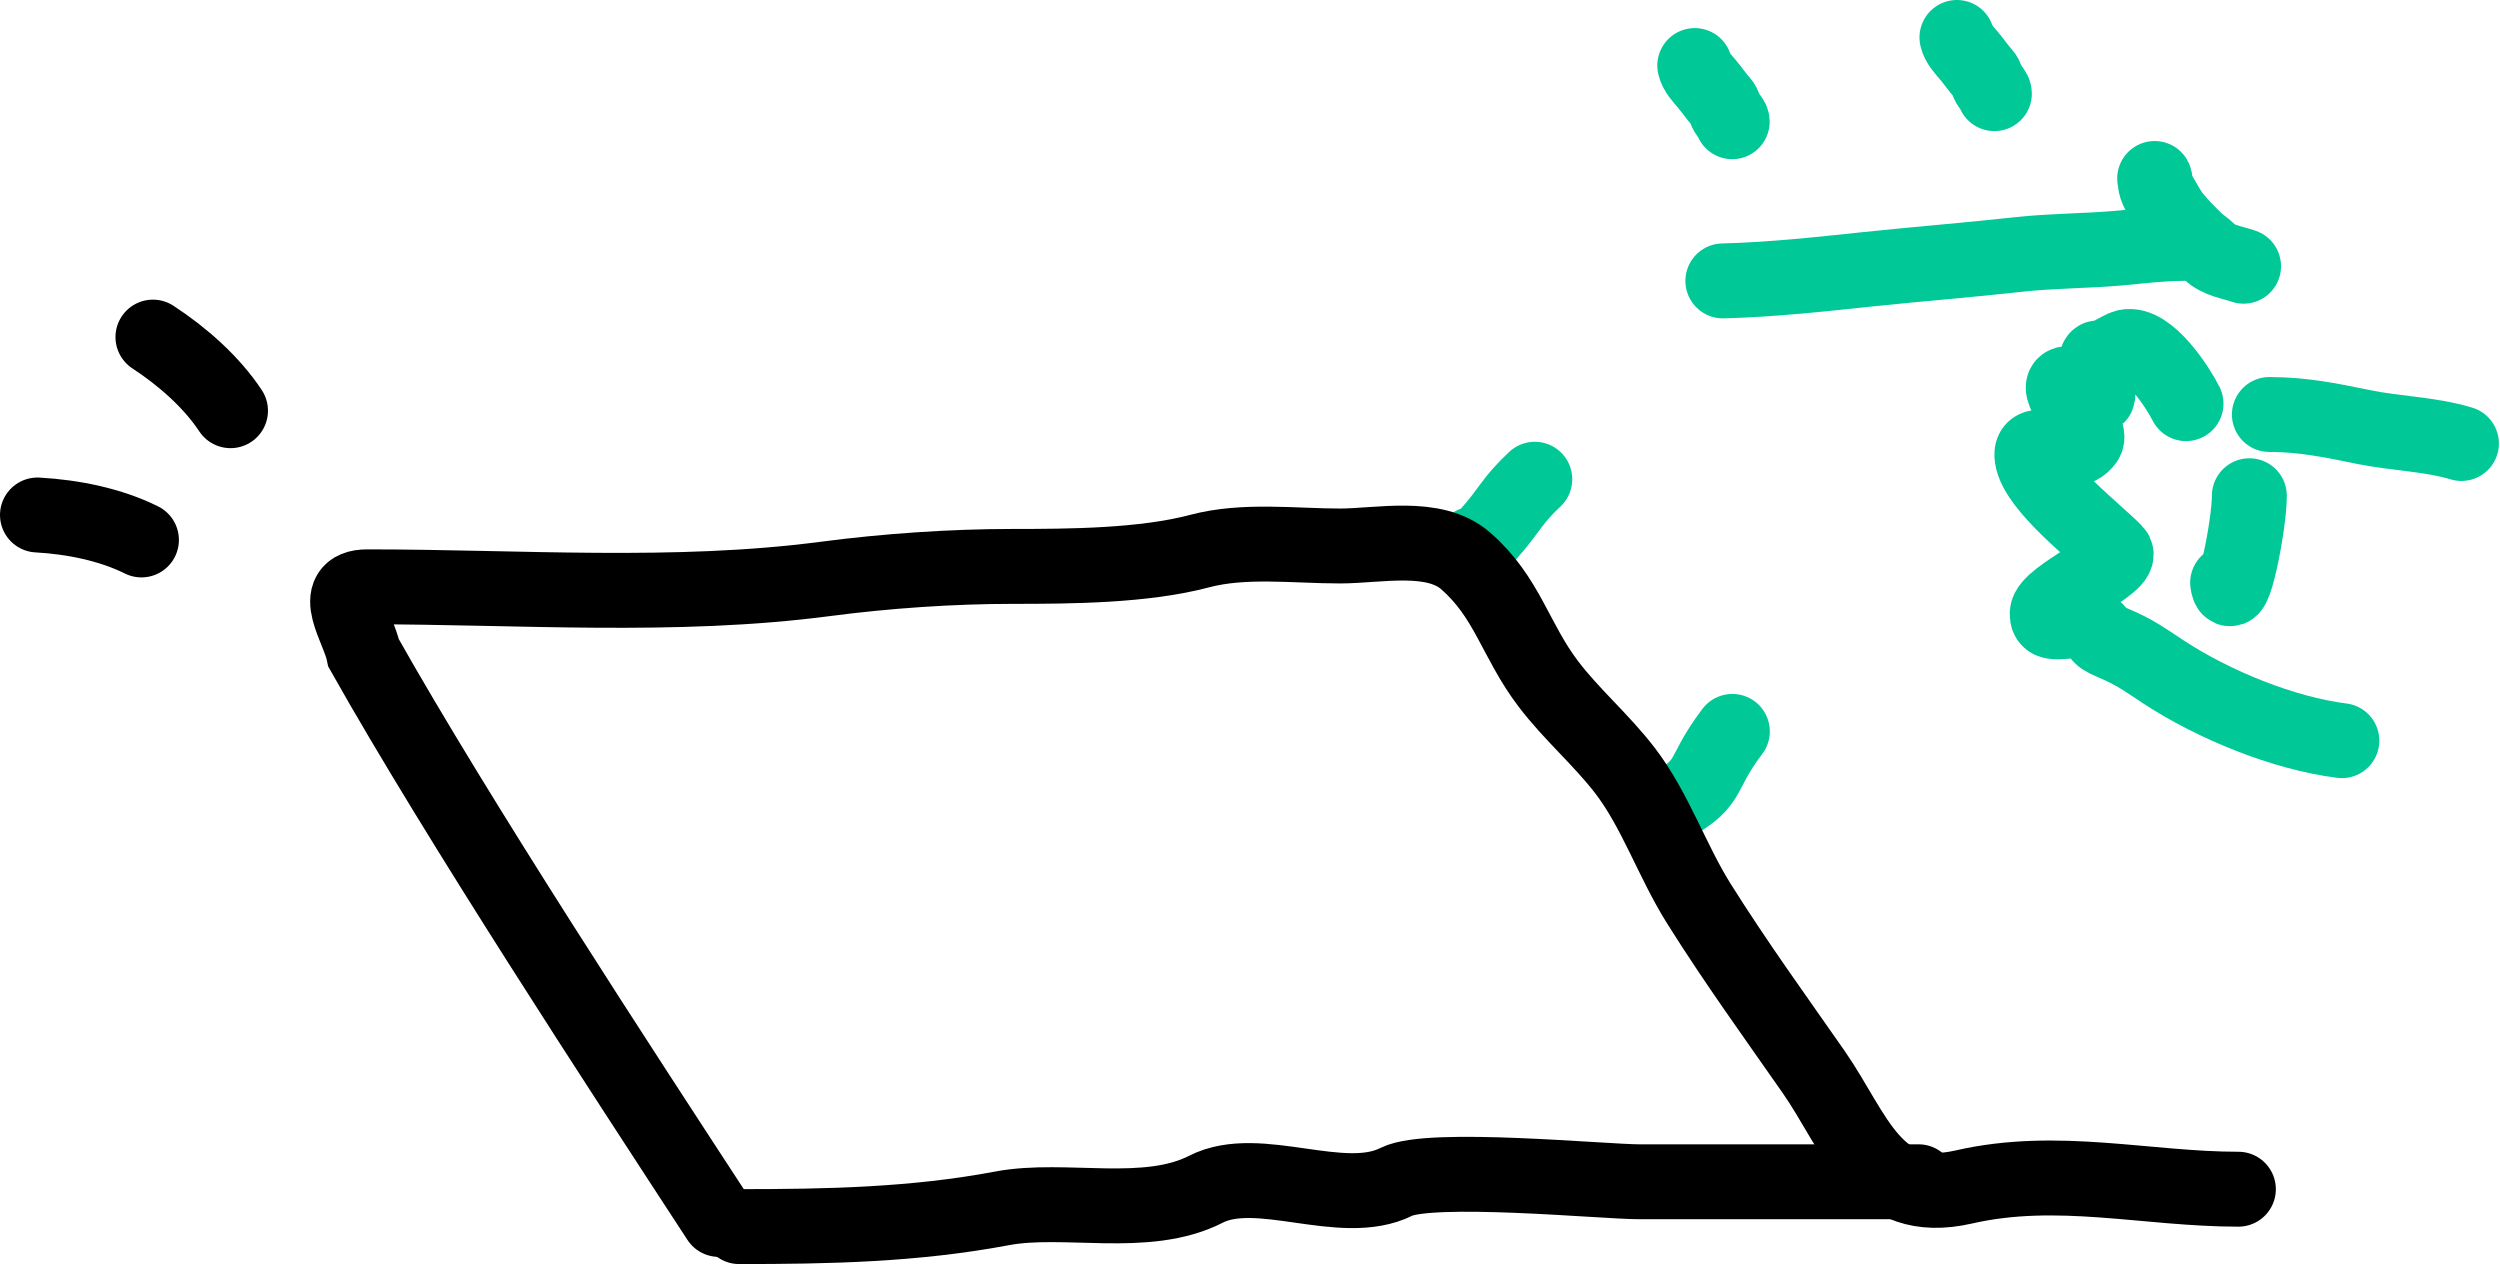 <svg width="267" height="135" viewBox="0 0 267 135" fill="none" xmlns="http://www.w3.org/2000/svg">
<path d="M4 55.001C7.81 55.212 11.847 56.037 15.107 57.666" stroke="black" stroke-width="8" stroke-linecap="round"/>
<path d="M16.333 36.001C19.527 38.089 22.611 40.822 24.619 43.863" stroke="black" stroke-width="8" stroke-linecap="round"/>
<path d="M78.941 131.001C88.396 131.001 97.639 130.823 107.041 129.05C113.707 127.793 122.415 130.269 128.793 127.011C134.413 124.141 143.357 129.122 149.142 126.213C152.718 124.415 171.317 126.213 175.05 126.213C190.459 126.213 189.529 126.213 204.901 126.213" stroke="black" stroke-width="8" stroke-linecap="round"/>
<path d="M209 4C209.13 4.643 209.718 5.288 210.241 5.895C210.804 6.547 211.232 7.219 211.82 7.865C212.221 8.306 212.188 8.773 212.525 9.213C212.708 9.453 213 9.751 213 10" stroke="#00c897" stroke-width="8" stroke-linecap="round"/>
<path d="M184 30C189.252 29.87 194.519 29.282 199.474 28.759C204.803 28.196 210.29 27.768 215.568 27.18C219.169 26.779 222.982 26.811 226.577 26.475C228.531 26.292 230.97 26 233 26" stroke="#00c897" stroke-width="8" stroke-linecap="round"/>
<path d="M181 7C181.13 7.643 181.718 8.288 182.241 8.895C182.804 9.547 183.232 10.219 183.82 10.866C184.221 11.306 184.188 11.773 184.525 12.213C184.708 12.453 185 12.751 185 13" stroke="#00c897" stroke-width="8" stroke-linecap="round"/>
<path d="M185.016 78.112C181.208 83.143 183.173 83.632 177.5 86.5" stroke="#00c897" stroke-width="8" stroke-linecap="round"/>
<path d="M156.5 59.5C158.288 56.402 156.641 59.654 159 57C161.353 54.353 161.344 53.607 163.917 51.182" stroke="#00c897" stroke-width="8" stroke-linecap="round"/>
<path d="M250.11 79.102C243.849 78.319 236.423 75.27 231.102 71.791C229.344 70.641 228.084 69.67 225.758 68.706C223.431 67.741 224.96 67.867 223.038 66.757C221.116 65.647 218.563 67.329 218.639 65.498C218.714 63.667 227.054 60.147 225.899 58.955C223.767 56.754 217.505 52.005 217.026 48.869C216.617 46.184 221.085 49.515 222.781 47.065C223.61 45.868 219.279 41.501 220.606 41.004C220.955 40.873 223.846 42.488 224.007 42.327C224.251 42.083 223.498 37.995 224.129 38.232C224.677 38.437 226.493 37.166 227.059 37.04C229.455 36.508 232.617 41.407 233.467 43.108" stroke="#00c897" stroke-width="8" stroke-linecap="round"/>
<path d="M237.909 62.233C238.36 65.393 240.231 56.136 240.231 52.944" stroke="#00c897" stroke-width="8" stroke-linecap="round"/>
<path d="M242.369 44.269C245.946 44.269 248.932 44.886 252.411 45.602C255.879 46.316 259.495 46.349 262.882 47.365" stroke="#00c897" stroke-width="8" stroke-linecap="round"/>
<path d="M230.117 19.062C230.214 19.235 230.166 19.504 230.205 19.695C230.277 20.048 230.431 20.375 230.618 20.687C231.116 21.515 231.589 22.475 232.199 23.226C232.872 24.057 233.627 24.806 234.383 25.562C234.87 26.049 235.467 26.398 235.959 26.89C236.916 27.847 238.432 28.012 239.613 28.433" stroke="#00c897" stroke-width="8" stroke-linecap="round"/>
<path d="M76.77 130.235C66.477 114.468 48.942 87.686 38.843 69.761C38.318 67.12 35.036 62.673 39.223 62.673C55.439 62.673 72.078 63.94 88.179 61.825C94.638 60.977 101.667 60.492 108.151 60.492C114.243 60.492 122.149 60.445 128.124 58.857C132.878 57.594 138.245 58.312 143.104 58.312C147.239 58.312 153.141 56.962 156.51 59.887C161.001 63.786 161.798 68.338 165.356 73.032C167.851 76.323 171.003 78.982 173.552 82.301C176.765 86.486 178.586 91.955 181.421 96.477C185.398 102.817 189.588 108.585 193.687 114.468C198.181 120.917 200.197 128.954 209.752 126.766C219.731 124.481 229.24 127.008 239.06 127.008" stroke="black" stroke-width="8" stroke-linecap="round"/>
</svg>

